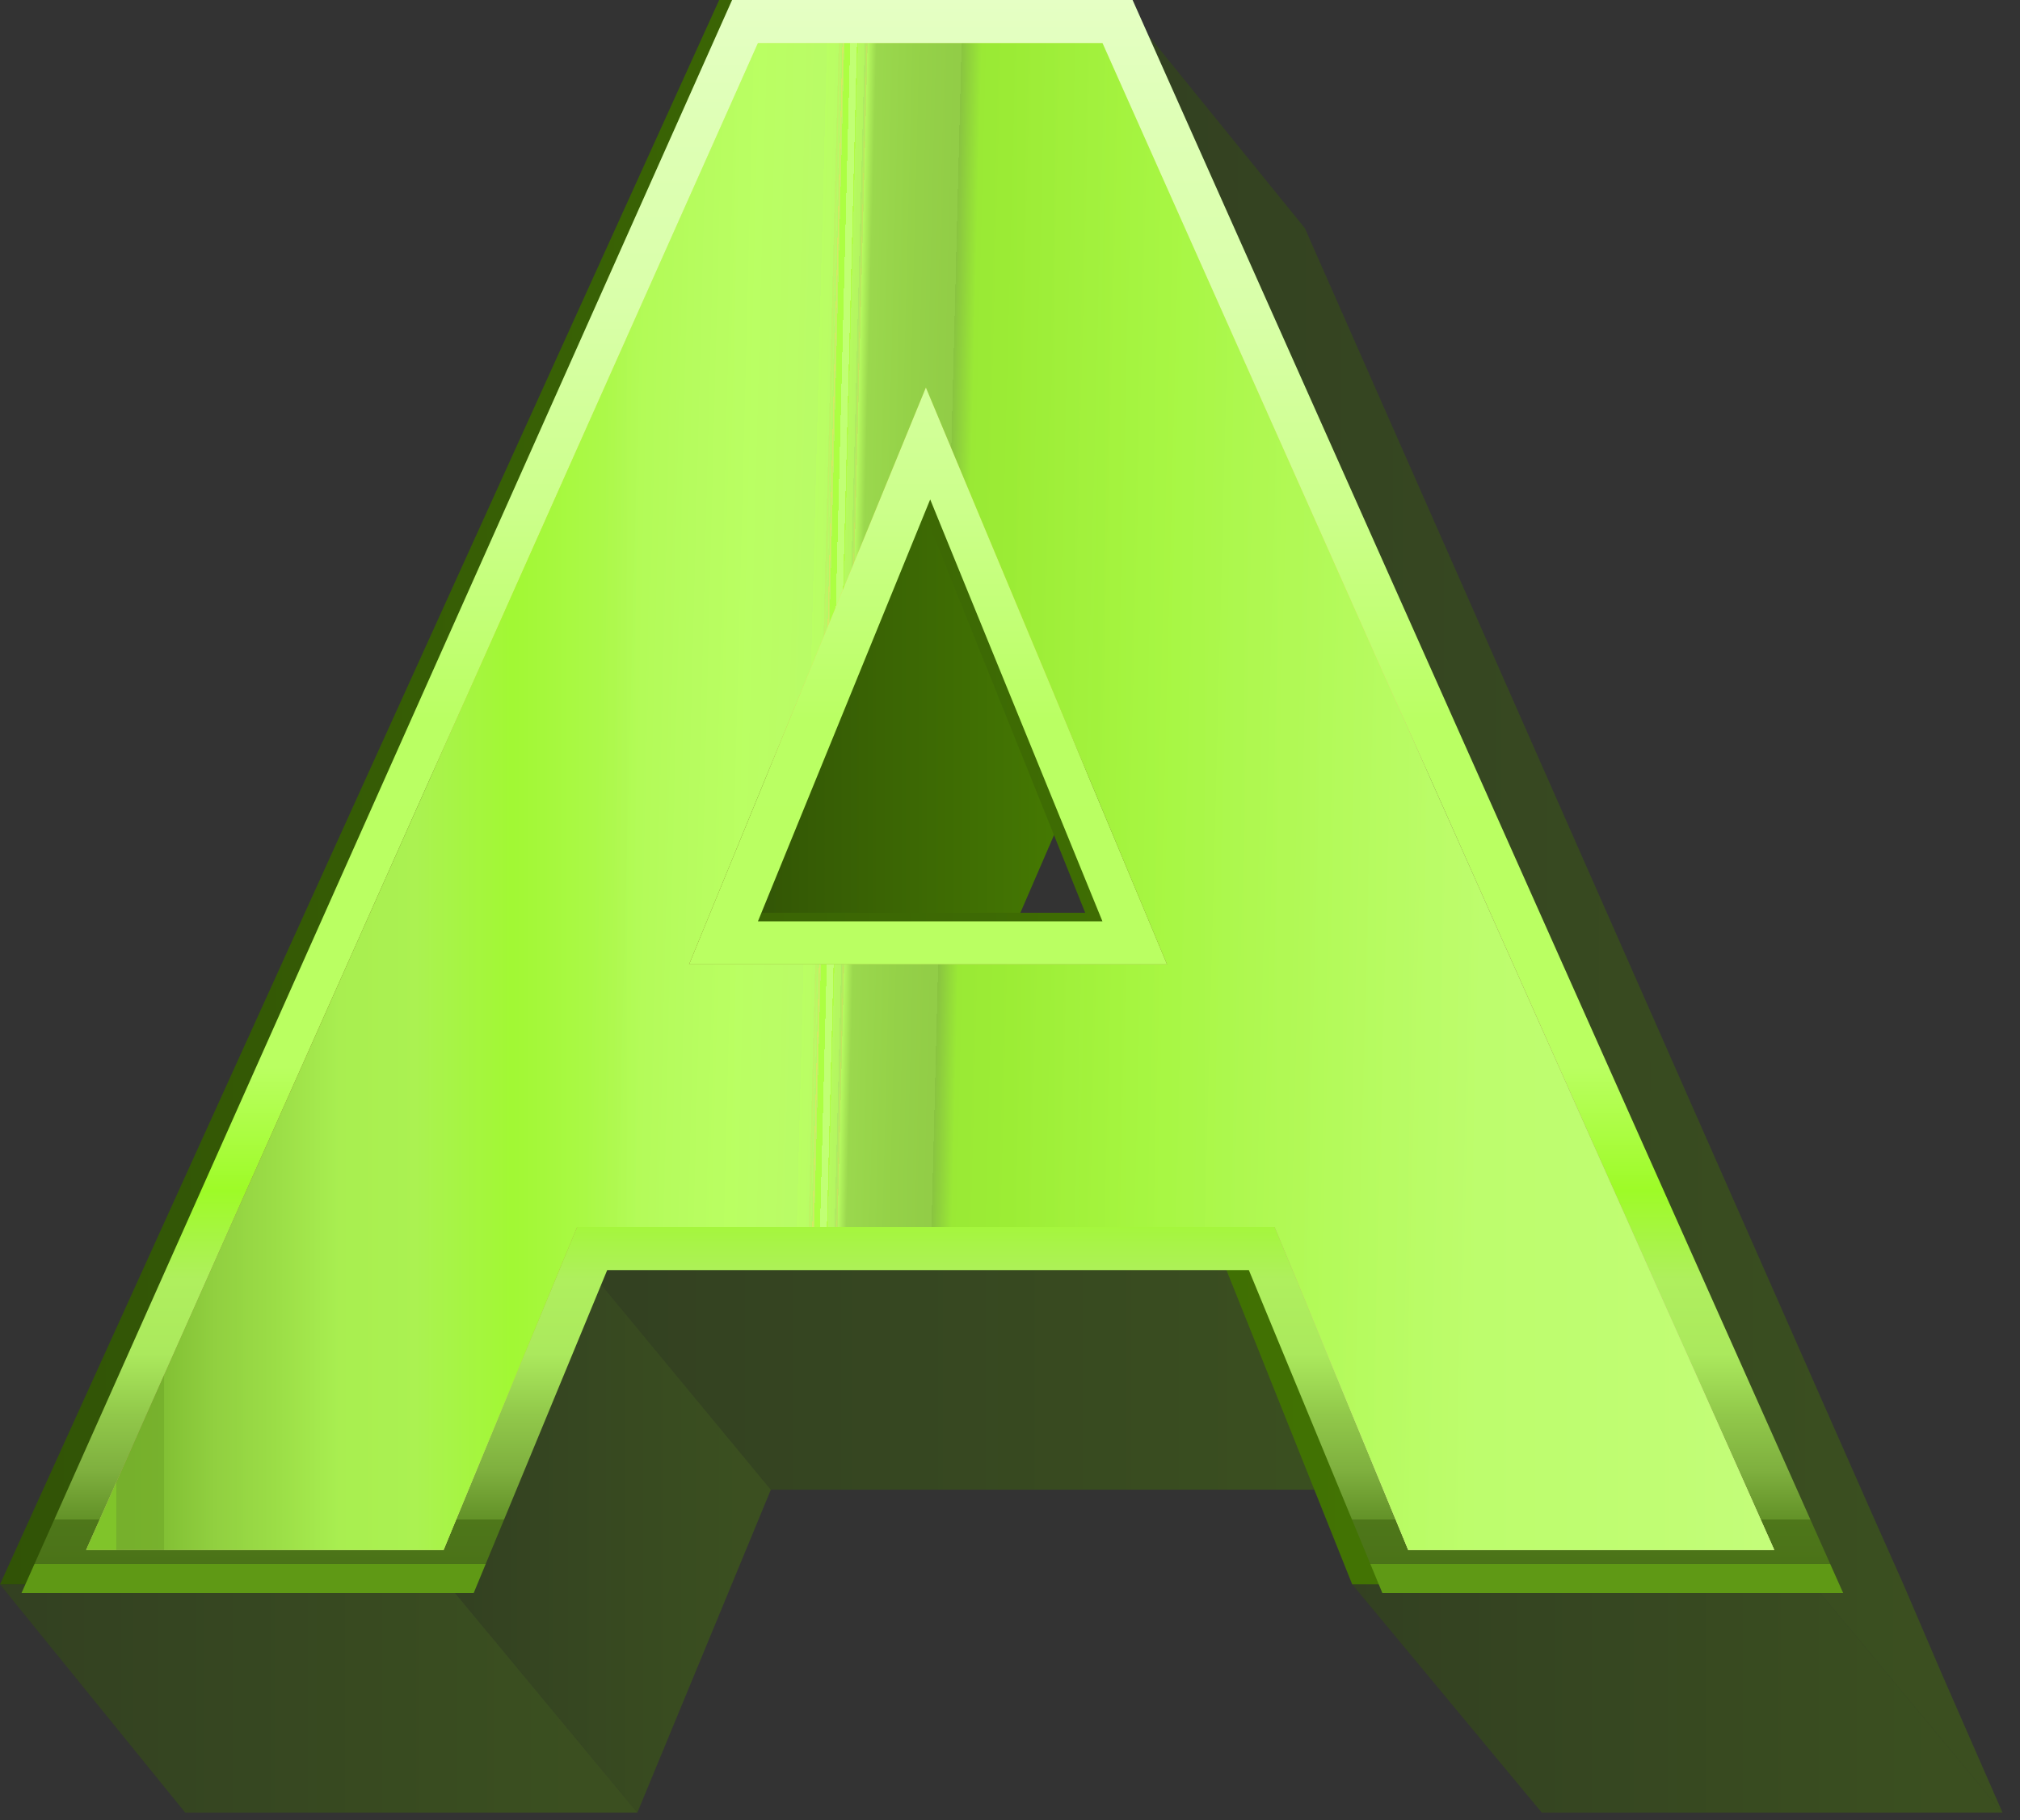 <svg width="81" height="73" viewBox="0 0 81 73" fill="none" xmlns="http://www.w3.org/2000/svg">
<rect x="0" y="0" width="81" height="73" fill="#333333" stroke="none"/>
<path d="M36.608 19.859L44.206 29.011L36.954 45.761L29.528 36.609L36.608 19.859Z" fill="url(#paint0_linear_305_6966)"/>
<path d="M23.486 50.769L30.911 59.749L25.558 72.7L17.96 63.548L23.486 50.769Z" fill="url(#paint1_linear_305_6966)" fill-opacity="0.4"/>
<path d="M17.959 63.548L25.557 72.7H7.425L0 63.548H17.959Z" fill="url(#paint2_linear_305_6966)" fill-opacity="0.4"/>
<path d="M49.042 50.769L56.64 59.749H30.91L23.484 50.769H49.042Z" fill="url(#paint3_linear_305_6966)" fill-opacity="0.4"/>
<path d="M72.701 63.548L80.299 72.7H61.822L54.224 63.548H72.701Z" fill="url(#paint4_linear_305_6966)" fill-opacity="0.4"/>
<path d="M80.299 72.7L72.701 63.548L44.898 0L52.324 9.152L74.945 60.439L76.327 63.548L77.881 67.174L80.299 72.7Z" fill="url(#paint5_linear_305_6966)" fill-opacity="0.4"/>
<path d="M44.898 0L72.7 63.548H54.223L49.042 50.596H23.485L18.132 63.548H0L28.838 0H44.898ZM29.529 36.609H43.516L36.782 19.859L29.529 36.609Z" fill="url(#paint6_linear_305_6966)"/>
<path d="M55.431 63.893L50.078 50.942H24.348L18.995 63.893H0.863L29.356 0H45.416L73.909 63.893H55.431ZM44.207 36.954L37.3 20.031L30.392 36.954H44.207Z" fill="url(#paint7_linear_305_6966)"/>
<path d="M51.115 49.215H23.14L17.787 62.166H3.454L30.393 1.727H44.208L71.146 62.166H56.468L51.115 49.215ZM46.798 38.681L37.127 15.542L27.63 38.681H46.798Z" fill="url(#paint8_linear_305_6966)"/>
<path d="M51.115 49.215H23.14L17.787 62.166H3.454L30.393 1.727H44.208L71.146 62.166H56.468L51.115 49.215ZM46.798 38.681L37.127 15.542L27.63 38.681H46.798Z" fill="url(#paint9_linear_305_6966)"/>
<path opacity="0.47" d="M51.115 49.215H23.14L17.787 62.166H3.454L30.393 1.727H44.208L71.146 62.166H56.468L51.115 49.215ZM46.798 38.681L37.127 15.542L27.63 38.681H46.798Z" fill="url(#paint10_linear_305_6966)"/>
<defs>
<linearGradient id="paint0_linear_305_6966" x1="29.497" y1="32.785" x2="44.123" y2="32.785" gradientUnits="userSpaceOnUse">
<stop stop-color="#315306"/>
<stop offset="0.887" stop-color="#457902"/>
</linearGradient>
<linearGradient id="paint1_linear_305_6966" x1="18.021" y1="61.71" x2="30.972" y2="61.71" gradientUnits="userSpaceOnUse">
<stop stop-color="#315306"/>
<stop offset="0.887" stop-color="#457902"/>
</linearGradient>
<linearGradient id="paint2_linear_305_6966" x1="-0.071" y1="68.099" x2="25.539" y2="68.099" gradientUnits="userSpaceOnUse">
<stop stop-color="#315306"/>
<stop offset="0.887" stop-color="#457902"/>
</linearGradient>
<linearGradient id="paint3_linear_305_6966" x1="23.484" y1="55.234" x2="56.64" y2="55.234" gradientUnits="userSpaceOnUse">
<stop stop-color="#315306"/>
<stop offset="0.887" stop-color="#457902"/>
</linearGradient>
<linearGradient id="paint4_linear_305_6966" x1="54.296" y1="68.099" x2="80.248" y2="68.099" gradientUnits="userSpaceOnUse">
<stop stop-color="#315306"/>
<stop offset="0.887" stop-color="#457902"/>
</linearGradient>
<linearGradient id="paint5_linear_305_6966" x1="44.898" y1="36.325" x2="80.299" y2="36.325" gradientUnits="userSpaceOnUse">
<stop stop-color="#315306"/>
<stop offset="0.887" stop-color="#457902"/>
</linearGradient>
<linearGradient id="paint6_linear_305_6966" x1="0" y1="31.749" x2="72.799" y2="31.749" gradientUnits="userSpaceOnUse">
<stop stop-color="#315306"/>
<stop offset="0.887" stop-color="#457902"/>
</linearGradient>
<linearGradient id="paint7_linear_305_6966" x1="37.386" y1="63.868" x2="37.386" y2="-0.025" gradientUnits="userSpaceOnUse">
<stop stop-color="#5F9915"/>
<stop offset="0.018" stop-color="#5F9915"/>
<stop offset="0.018" stop-color="#5F9915"/>
<stop offset="0.018" stop-color="#5F9915"/>
<stop offset="0.018" stop-color="#5F9915"/>
<stop offset="0.018" stop-color="#643B14"/>
<stop offset="0.018" stop-color="#4A7218"/>
<stop offset="0.019" stop-color="#4B7318"/>
<stop offset="0.019" stop-color="#4B7318"/>
<stop offset="0.046" stop-color="#4E771A"/>
<stop offset="0.046" stop-color="#56801F"/>
<stop offset="0.046" stop-color="#639228"/>
<stop offset="0.077" stop-color="#7FB03F"/>
<stop offset="0.111" stop-color="#91C84A"/>
<stop offset="0.15" stop-color="#ABE95D"/>
<stop offset="0.196" stop-color="#AFEF5E"/>
<stop offset="0.252" stop-color="#9EFB27"/>
<stop offset="0.33" stop-color="#BAFF61"/>
<stop offset="0.548" stop-color="#BAFF63"/>
<stop offset="0.681" stop-color="#CCFF8B"/>
<stop offset="0.808" stop-color="#D9FFA9"/>
<stop offset="0.918" stop-color="#DEFFB5"/>
<stop offset="1" stop-color="#E5FFC4"/>
</linearGradient>
<linearGradient id="paint8_linear_305_6966" x1="37.3" y1="62.142" x2="37.3" y2="1.702" gradientUnits="userSpaceOnUse">
<stop stop-color="#FFDF9E"/>
<stop offset="0.349" stop-color="#723F01"/>
<stop offset="0.511" stop-color="#472005"/>
<stop offset="0.516" stop-color="#643B14"/>
<stop offset="0.523" stop-color="#885C26"/>
<stop offset="0.532" stop-color="#A87B37"/>
<stop offset="0.541" stop-color="#C49445"/>
<stop offset="0.552" stop-color="#DAA850"/>
<stop offset="0.564" stop-color="#EBB859"/>
<stop offset="0.58" stop-color="#F6C35F"/>
<stop offset="0.601" stop-color="#FDC962"/>
<stop offset="0.661" stop-color="#FFCB63"/>
<stop offset="0.761" stop-color="#FFD988"/>
<stop offset="0.856" stop-color="#FEE3A5"/>
<stop offset="0.939" stop-color="#FEEAB6"/>
<stop offset="1" stop-color="#FEECBC"/>
</linearGradient>
<linearGradient id="paint9_linear_305_6966" x1="3.454" y1="31.922" x2="71.146" y2="31.922" gradientUnits="userSpaceOnUse">
<stop stop-color="#5F9915"/>
<stop offset="0.018" stop-color="#5F9915"/>
<stop offset="0.018" stop-color="#5F9915"/>
<stop offset="0.018" stop-color="#5F9915"/>
<stop offset="0.018" stop-color="#5F9915"/>
<stop offset="0.018" stop-color="#643B14"/>
<stop offset="0.018" stop-color="#4A7218"/>
<stop offset="0.019" stop-color="#4B7318"/>
<stop offset="0.019" stop-color="#4B7318"/>
<stop offset="0.046" stop-color="#4E771A"/>
<stop offset="0.046" stop-color="#56801F"/>
<stop offset="0.046" stop-color="#639228"/>
<stop offset="0.077" stop-color="#7FB03F"/>
<stop offset="0.111" stop-color="#91C84A"/>
<stop offset="0.15" stop-color="#ABE95D"/>
<stop offset="0.196" stop-color="#AFEF5E"/>
<stop offset="0.252" stop-color="#9EFB27"/>
<stop offset="0.33" stop-color="#BAFF61"/>
<stop offset="0.548" stop-color="#BAFF63"/>
<stop offset="0.681" stop-color="#CCFF8B"/>
<stop offset="0.808" stop-color="#D9FFA9"/>
<stop offset="0.918" stop-color="#DEFFB5"/>
<stop offset="1" stop-color="#E5FFC4"/>
</linearGradient>
<linearGradient id="paint10_linear_305_6966" x1="21.209" y1="31.855" x2="60.021" y2="32.842" gradientUnits="userSpaceOnUse">
<stop offset="0.068" stop-color="#A6F442"/>
<stop offset="0.167" stop-color="#B4F95D"/>
<stop offset="0.219" stop-color="#BBFF63"/>
<stop offset="0.286" stop-color="#BAF86B"/>
<stop offset="0.286" stop-color="#BAF86B"/>
<stop offset="0.287" stop-color="#BAF86B"/>
<stop offset="0.287" stop-color="#BAF86B"/>
<stop offset="0.287" stop-color="#BAF86B"/>
<stop offset="0.287" stop-color="#BAF76B"/>
<stop offset="0.287" stop-color="#BAF76B"/>
<stop offset="0.287" stop-color="#BAF76B"/>
<stop offset="0.287" stop-color="#BAF76B"/>
<stop offset="0.287" stop-color="#BAF76B"/>
<stop offset="0.287" stop-color="#BAF76B"/>
<stop offset="0.287" stop-color="#BAF76B"/>
<stop offset="0.288" stop-color="#BAF76C"/>
<stop offset="0.288" stop-color="#BAF76C"/>
<stop offset="0.288" stop-color="#BAF76C"/>
<stop offset="0.288" stop-color="#BBFF64"/>
<stop offset="0.3" stop-color="#BAFB68"/>
<stop offset="0.3" stop-color="#BAFA69"/>
<stop offset="0.3" stop-color="#BAF86B"/>
<stop offset="0.3" stop-color="#B3EF65"/>
<stop offset="0.3" stop-color="#AFE964"/>
<stop offset="0.3" stop-color="#B5F365"/>
<stop offset="0.301" stop-color="#C9E365"/>
<stop offset="0.301" stop-color="#B3EE66"/>
<stop offset="0.301" stop-color="#B9F26E"/>
<stop offset="0.301" stop-color="#B4EF68"/>
<stop offset="0.301" stop-color="#BBF96B"/>
<stop offset="0.301" stop-color="#CEE567"/>
<stop offset="0.301" stop-color="#B7F26A"/>
<stop offset="0.301" stop-color="#B5F168"/>
<stop offset="0.301" stop-color="#BAFA68"/>
<stop offset="0.301" stop-color="#CEE366"/>
<stop offset="0.302" stop-color="#B5F068"/>
<stop offset="0.302" stop-color="#B4F066"/>
<stop offset="0.302" stop-color="#B5F365"/>
<stop offset="0.302" stop-color="#BAFB65"/>
<stop offset="0.302" stop-color="#CFE462"/>
<stop offset="0.302" stop-color="#B4F362"/>
<stop offset="0.302" stop-color="#BCFD68"/>
<stop offset="0.302" stop-color="#E1D962"/>
<stop offset="0.302" stop-color="#D0E362"/>
<stop offset="0.302" stop-color="#B4F362"/>
<stop offset="0.303" stop-color="#BAF86B"/>
<stop offset="0.303" stop-color="#E4DB63"/>
<stop offset="0.303" stop-color="#D4E663"/>
<stop offset="0.303" stop-color="#B8FA64"/>
<stop offset="0.303" stop-color="#D8E967"/>
<stop offset="0.303" stop-color="#BEFF6A"/>
<stop offset="0.303" stop-color="#F4DB6A"/>
<stop offset="0.303" stop-color="#B0EA65"/>
<stop offset="0.303" stop-color="#D3E064"/>
<stop offset="0.303" stop-color="#B4F165"/>
<stop offset="0.304" stop-color="#B3EC6A"/>
<stop offset="0.304" stop-color="#D1DA66"/>
<stop offset="0.304" stop-color="#B0E769"/>
<stop offset="0.304" stop-color="#B2EE65"/>
<stop offset="0.304" stop-color="#B8F767"/>
<stop offset="0.304" stop-color="#B3EF66"/>
<stop offset="0.304" stop-color="#BCFF66"/>
<stop offset="0.304" stop-color="#FACB62"/>
<stop offset="0.304" stop-color="#F8CD63"/>
<stop offset="0.304" stop-color="#F3D164"/>
<stop offset="0.305" stop-color="#EBD865"/>
<stop offset="0.305" stop-color="#DCE568"/>
<stop offset="0.305" stop-color="#BEFE6D"/>
<stop offset="0.305" stop-color="#BEFE6D"/>
<stop offset="0.305" stop-color="#E7D263"/>
<stop offset="0.305" stop-color="#D4DB65"/>
<stop offset="0.305" stop-color="#CADF65"/>
<stop offset="0.305" stop-color="#BFE466"/>
<stop offset="0.305" stop-color="#B0EA67"/>
<stop offset="0.305" stop-color="#CDDF65"/>
<stop offset="0.306" stop-color="#C1E566"/>
<stop offset="0.306" stop-color="#B2EC67"/>
<stop offset="0.306" stop-color="#D8DD62"/>
<stop offset="0.306" stop-color="#B2F062"/>
<stop offset="0.306" stop-color="#DBDE66"/>
<stop offset="0.306" stop-color="#B7F36A"/>
<stop offset="0.306" stop-color="#B7F767"/>
<stop offset="0.306" stop-color="#B8FF5E"/>
<stop offset="0.306" stop-color="#9DFF1E"/>
<stop offset="0.312" stop-color="#9DFF1E"/>
<stop offset="0.312" stop-color="#9DFF1E"/>
<stop offset="0.312" stop-color="#9DFF1F"/>
<stop offset="0.312" stop-color="#A0FF25"/>
<stop offset="0.312" stop-color="#F7BF2F"/>
<stop offset="0.312" stop-color="#CBFF89"/>
<stop offset="0.317" stop-color="#CBFF89"/>
<stop offset="0.318" stop-color="#CBFF89"/>
<stop offset="0.318" stop-color="#CBFF89"/>
<stop offset="0.318" stop-color="#CBFF89"/>
<stop offset="0.318" stop-color="#CBFF89"/>
<stop offset="0.318" stop-color="#CBFF89"/>
<stop offset="0.318" stop-color="#CBFF89"/>
<stop offset="0.318" stop-color="#CBFF89"/>
<stop offset="0.318" stop-color="#CBFF89"/>
<stop offset="0.318" stop-color="#CBFF89"/>
<stop offset="0.318" stop-color="#CBFF89"/>
<stop offset="0.319" stop-color="#CBFF89"/>
<stop offset="0.319" stop-color="#F2BD21"/>
<stop offset="0.319" stop-color="#E4C722"/>
<stop offset="0.319" stop-color="#C9DB24"/>
<stop offset="0.319" stop-color="#C3E025"/>
<stop offset="0.319" stop-color="#BCE525"/>
<stop offset="0.319" stop-color="#B4EB26"/>
<stop offset="0.319" stop-color="#AAF227"/>
<stop offset="0.319" stop-color="#9EFB28"/>
<stop offset="0.319" stop-color="#AEF527"/>
<stop offset="0.32" stop-color="#A1FF28"/>
<stop offset="0.32" stop-color="#B1F35C"/>
<stop offset="0.327" stop-color="#ADEB5D"/>
<stop offset="0.327" stop-color="#A8E25E"/>
<stop offset="0.327" stop-color="#9ECD61"/>
<stop offset="0.327" stop-color="#9ECD61"/>
<stop offset="0.327" stop-color="#A1D361"/>
<stop offset="0.327" stop-color="#A4D763"/>
<stop offset="0.327" stop-color="#A6D866"/>
<stop offset="0.327" stop-color="#A1D163"/>
<stop offset="0.328" stop-color="#A2D561"/>
<stop offset="0.328" stop-color="#A0D260"/>
<stop offset="0.328" stop-color="#A8DE63"/>
<stop offset="0.328" stop-color="#BAFF61"/>
<stop offset="0.328" stop-color="#ACEB5A"/>
<stop offset="0.328" stop-color="#D6C15A"/>
<stop offset="0.328" stop-color="#B6D05D"/>
<stop offset="0.328" stop-color="#B5D05D"/>
<stop offset="0.328" stop-color="#B4D15D"/>
<stop offset="0.328" stop-color="#B2D25D"/>
<stop offset="0.329" stop-color="#B0D35D"/>
<stop offset="0.329" stop-color="#ADD45D"/>
<stop offset="0.329" stop-color="#A8D65E"/>
<stop offset="0.329" stop-color="#A3D95E"/>
<stop offset="0.329" stop-color="#A6DD60"/>
<stop offset="0.329" stop-color="#ADEA5F"/>
<stop offset="0.329" stop-color="#D7C65B"/>
<stop offset="0.329" stop-color="#B2E05E"/>
<stop offset="0.329" stop-color="#AAE65F"/>
<stop offset="0.329" stop-color="#D7C25B"/>
<stop offset="0.33" stop-color="#AFD55F"/>
<stop offset="0.33" stop-color="#A4DA60"/>
<stop offset="0.33" stop-color="#A5DD5D"/>
<stop offset="0.33" stop-color="#B2D65F"/>
<stop offset="0.33" stop-color="#A6DC60"/>
<stop offset="0.33" stop-color="#A3DA5D"/>
<stop offset="0.33" stop-color="#ACEC59"/>
<stop offset="0.33" stop-color="#B2F45C"/>
<stop offset="0.339" stop-color="#7AAD38"/>
<stop offset="0.34" stop-color="#78AC36"/>
<stop offset="0.385" stop-color="#6B9E2A"/>
<stop offset="0.427" stop-color="#659429"/>
<stop offset="0.427" stop-color="#54811B"/>
<stop offset="0.448" stop-color="#77D103"/>
<stop offset="0.65" stop-color="#85ED00"/>
<stop offset="1" stop-color="#9EFB27"/>
</linearGradient>
</defs>
</svg>
